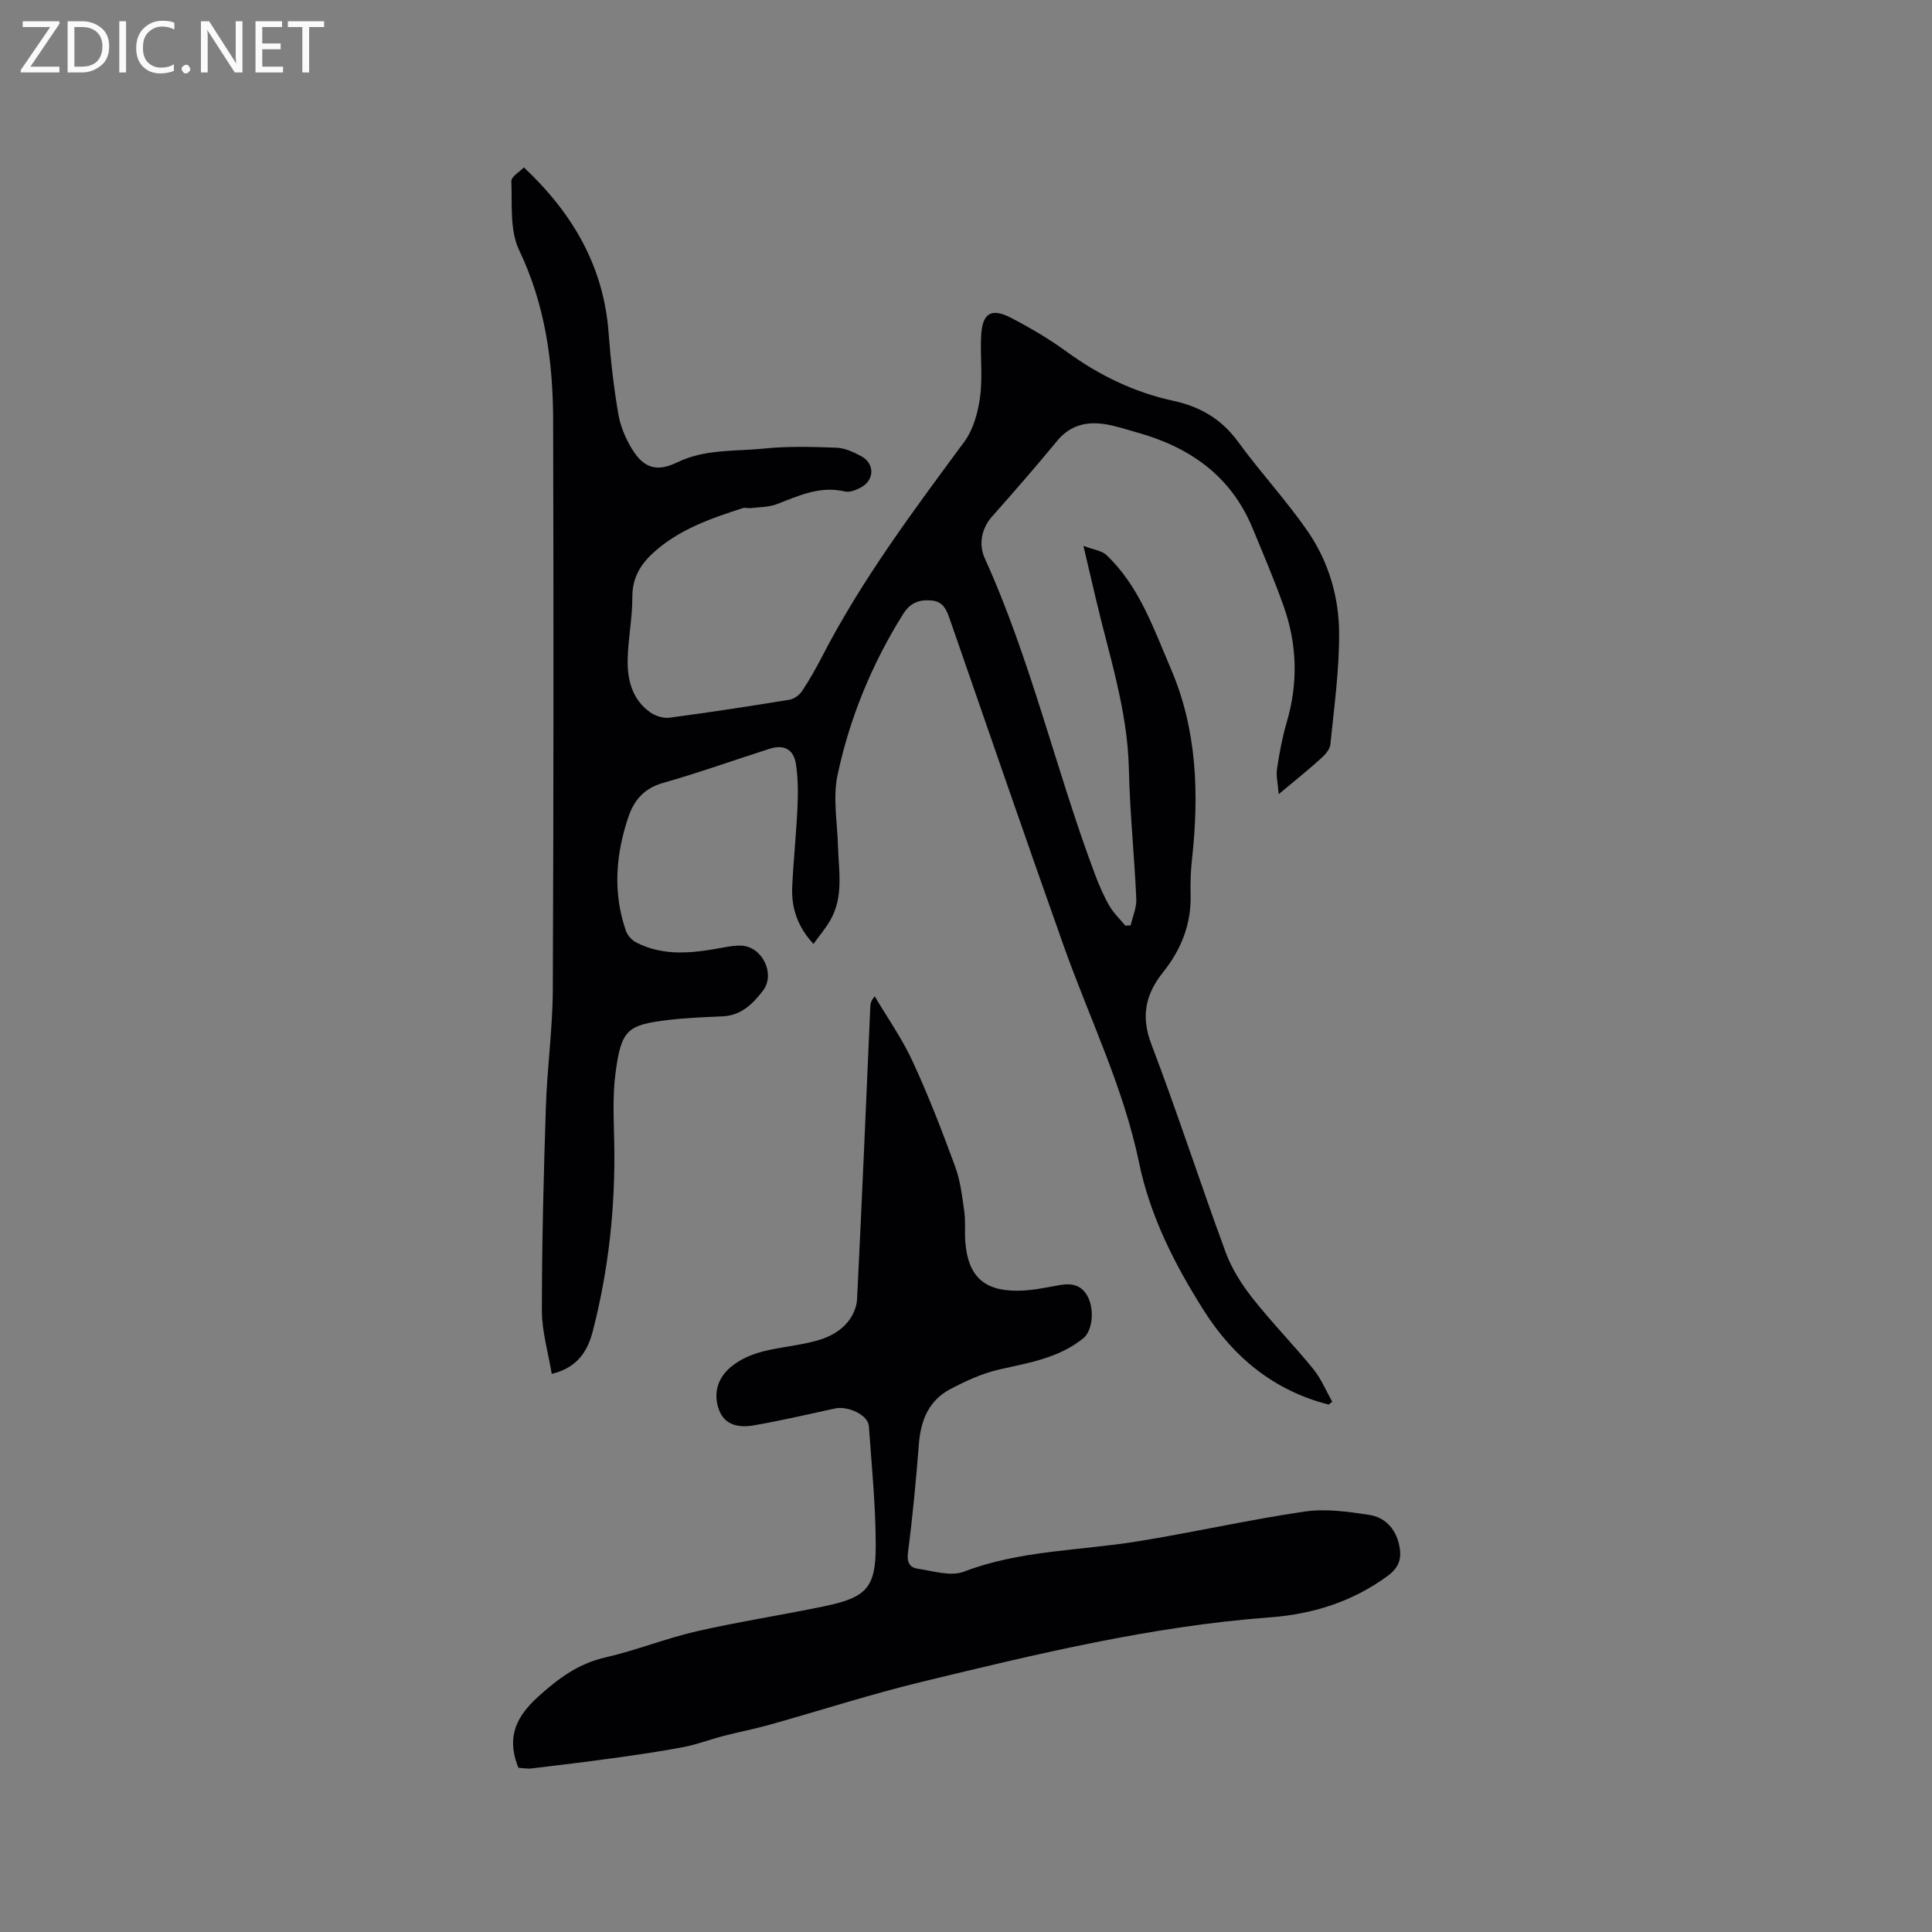 <svg enable-background="new 0 0 400 400" viewBox="0 0 400 400" xmlns="http://www.w3.org/2000/svg"><rect x="0" y="0" width="400" height="400" fill="#808080" stroke="none"/><path d="m275.1 290.81c-11.27-2.88-19.65-9.71-25.82-19.42-6.04-9.53-11.15-19.54-13.45-30.67-3.24-15.68-10.31-29.97-15.61-44.91-7.97-22.44-15.71-44.96-23.52-67.46-.68-1.97-1.34-3.81-3.85-4.03-2.53-.22-4.4.47-5.86 2.8-6.48 10.34-11.07 21.51-13.59 33.37-.99 4.64-.05 9.7.09 14.57.15 5.26 1.24 10.62-1.63 15.54-.94 1.62-2.17 3.07-3.44 4.83-3.31-3.56-4.6-7.48-4.4-11.85.26-5.5.84-10.99 1.09-16.49.13-2.94.12-5.95-.31-8.85-.47-3.13-2.49-4.16-5.5-3.2-7.36 2.35-14.64 4.96-22.07 7.07-3.86 1.1-5.95 3.57-7.11 6.98-2.65 7.81-3.28 15.75-.51 23.68.33.94 1.26 1.92 2.16 2.38 5.72 2.91 11.71 2.18 17.72 1.07 1.35-.25 2.74-.51 4.09-.43 4.3.27 7.01 5.9 4.37 9.34-2.06 2.68-4.48 5.11-8.28 5.29-3.7.17-7.42.3-11.09.73-8.71 1.03-9.97 1.93-11.16 11.15-.61 4.7-.34 9.53-.25 14.3.26 13.22-1.14 26.24-4.45 39.04-1.09 4.23-3.27 7.55-8.49 8.81-.73-4.44-2.04-8.78-2.04-13.11 0-14.08.37-28.16.83-42.23.26-8.04 1.39-16.05 1.43-24.08.17-39.34.17-78.69.07-118.03-.03-12.14-1.65-23.94-7.04-35.21-1.96-4.1-1.42-9.47-1.61-14.28-.04-.95 1.76-1.97 2.6-2.85 10.2 9.59 16.53 20.58 17.54 34.31.41 5.6 1.06 11.19 2 16.72.43 2.53 1.5 5.09 2.85 7.29 2.47 4.03 5.19 4.76 9.39 2.73 5.76-2.79 12.02-2.23 18.07-2.85 4.91-.5 9.91-.35 14.85-.17 1.71.06 3.49.89 5.06 1.71 2.9 1.53 2.89 4.97.02 6.52-.98.53-2.31 1.07-3.3.84-5.14-1.23-9.53.85-14.08 2.61-1.69.65-3.65.6-5.5.83-.51.06-1.08-.16-1.55-.01-6.67 2.15-13.29 4.43-18.6 9.29-2.66 2.44-4.32 5.23-4.3 9.13.02 4.33-.89 8.65-.97 12.98-.08 4.23.97 8.29 4.7 10.91 1.07.75 2.71 1.26 3.98 1.09 8.29-1.1 16.57-2.37 24.83-3.72.96-.16 2.06-.98 2.61-1.81 1.52-2.29 2.88-4.7 4.14-7.14 8.2-15.89 18.87-30.14 29.44-44.46 1.88-2.55 2.84-6.11 3.27-9.32.56-4.17-.01-8.47.22-12.7.25-4.61 2.1-5.75 6.16-3.65 4.01 2.08 7.94 4.4 11.58 7.05 6.7 4.88 14.02 8.41 22.06 10.15 5.67 1.23 10.01 3.83 13.45 8.55 4.61 6.33 10 12.12 14.43 18.57 4.26 6.21 6.41 13.53 6.43 21.01.03 7.69-1.04 15.38-1.82 23.06-.11 1.06-1.18 2.17-2.07 2.97-2.59 2.33-5.31 4.51-8.62 7.28-.16-2.16-.57-3.77-.34-5.29.48-3.24 1.09-6.49 2.01-9.63 2.39-8.12 2.15-16.15-.66-24.05-1.95-5.47-4.23-10.83-6.46-16.2-4.51-10.84-13.1-16.76-24.06-19.78-2.04-.56-4.06-1.25-6.14-1.61-3.97-.69-7.46.06-10.23 3.42-4.38 5.32-8.91 10.52-13.48 15.67-2.33 2.63-2.7 5.96-1.5 8.62 9.62 21.2 14.73 43.94 22.89 65.62.82 2.17 1.75 4.33 2.91 6.33.87 1.51 2.19 2.75 3.31 4.12.37-.02.74-.04 1.1-.06.41-1.82 1.25-3.66 1.17-5.46-.4-8.99-1.34-17.95-1.54-26.94-.27-12.15-4.1-23.53-6.82-35.15-.77-3.28-1.54-6.56-2.59-11.03 2.13.82 3.8.99 4.76 1.9 6.83 6.47 9.76 15.22 13.35 23.56 5.43 12.65 5.84 25.9 4.38 39.34-.26 2.42-.37 4.87-.3 7.3.19 6.13-1.92 11.45-5.66 16.13-3.66 4.58-4.69 9.12-2.46 14.97 5.43 14.24 10.11 28.76 15.38 43.06 1.24 3.38 3.28 6.6 5.52 9.45 3.99 5.07 8.54 9.71 12.62 14.72 1.63 2 2.64 4.5 3.93 6.77-.26.19-.5.39-.73.6z" fill="#010104"/><path d="m107.34 366.01c-.19-.49-.23-.59-.27-.69-2.09-5.79-.19-9.93 4.36-14.05 4.19-3.79 8.3-6.83 13.91-8.12 6.38-1.46 12.53-3.95 18.91-5.41 8.75-2 17.65-3.35 26.45-5.19 8.7-1.82 10.62-3.79 10.61-12.57-.01-8.24-.84-16.49-1.42-24.73-.16-2.26-4.27-4.23-7.01-3.64-5.58 1.21-11.15 2.51-16.78 3.49-3.87.68-6.2-.53-7.2-3.11-1.33-3.43-.3-6.73 2.41-8.97 4-3.3 8.91-3.69 13.66-4.55 3.91-.71 7.81-1.52 10.49-4.7 1.06-1.25 1.9-3.09 1.98-4.7 1.01-20.22 1.86-40.45 2.75-60.67.03-.61.12-1.21.92-2.12 2.64 4.47 5.67 8.76 7.83 13.45 3.28 7.1 6.11 14.43 8.81 21.78 1.08 2.93 1.45 6.15 1.89 9.28.3 2.09.05 4.24.22 6.35.55 7 3.76 10.12 10.78 10.09 2.93-.01 5.88-.65 8.79-1.17 2.59-.46 4.63.05 5.85 2.54 1.36 2.79.84 6.99-.99 8.47-5.07 4.11-11.24 5.07-17.36 6.46-3.54.8-6.98 2.38-10.21 4.09-4.4 2.33-6.09 6.42-6.47 11.3-.59 7.47-1.28 14.95-2.25 22.38-.27 2.07.24 3.23 2 3.48 3.18.47 6.83 1.66 9.55.62 11.59-4.43 23.85-4.33 35.8-6.25 11.6-1.86 23.08-4.48 34.7-6.19 4.37-.64 9.04 0 13.47.69 3.16.49 5.37 2.74 6.14 6.14.62 2.77.1 4.68-2.39 6.51-7.27 5.34-15.55 7.9-24.26 8.55-24.53 1.82-48.29 7.58-72.06 13.33-10.67 2.58-21.15 5.98-31.73 8.94-3.15.88-6.37 1.49-9.54 2.32-2.75.71-5.42 1.76-8.2 2.28-4.85.92-9.75 1.62-14.64 2.3-5.55.77-11.11 1.44-16.68 2.1-.88.13-1.83-.06-2.82-.11z" fill="#010104"/><g fill="#fbfafa"><path d="m12.4 4.8-6.1 9h6v1.2h-8v-.5l6.1-8.9h-5.7v-1.2h7.6v.4z"/><path d="m14 15v-10.6h3c1.6 0 2.9.5 4 1.4s1.6 2.2 1.6 3.8-.5 3-1.6 3.9-2.4 1.5-4 1.5zm1.4-9.4v8.2h1.6c1.3 0 2.4-.4 3.1-1.1s1.1-1.8 1.1-3.1-.4-2.3-1.2-3-1.8-1-3.1-1z"/><path d="m26.1 4.4v10.6h-1.4v-10.6z"/><path d="m36.1 14.6c-.8.4-1.8.6-2.9.6-1.5 0-2.7-.5-3.6-1.4s-1.4-2.2-1.4-3.8c0-1.7.5-3.1 1.5-4.1s2.3-1.6 3.9-1.6c1 0 1.8.1 2.5.4v1.4c-.8-.4-1.6-.6-2.5-.6-1.2 0-2.1.4-2.9 1.2s-1.1 1.8-1.1 3.2c0 1.3.3 2.3 1 3s1.6 1.1 2.7 1.1c1 0 2-.2 2.7-.7v1.3z"/><path d="m37.6 14.3c0-.2.1-.5.3-.6s.4-.3.6-.3c.3 0 .5.1.6.3s.3.4.3.6-.1.4-.3.6-.4.3-.6.3c-.3 0-.5-.1-.6-.3s-.3-.4-.3-.6z"/><path d="m50.2 15h-1.6l-5.3-8.2c-.2-.2-.3-.5-.4-.7 0 .2.1.7.1 1.5v7.4h-1.4v-10.6h1.7l5.2 8.1c.2.4.4.6.4.7 0-.3-.1-.8-.1-1.5v-7.3h1.4z"/><path d="m58.6 15h-5.7v-10.6h5.5v1.2h-4.1v3.4h3.8v1.2h-3.8v3.6h4.3z"/><path d="m67.1 5.6h-3.1v9.4h-1.4v-9.4h-3v-1.2h7.5z"/></g></svg>